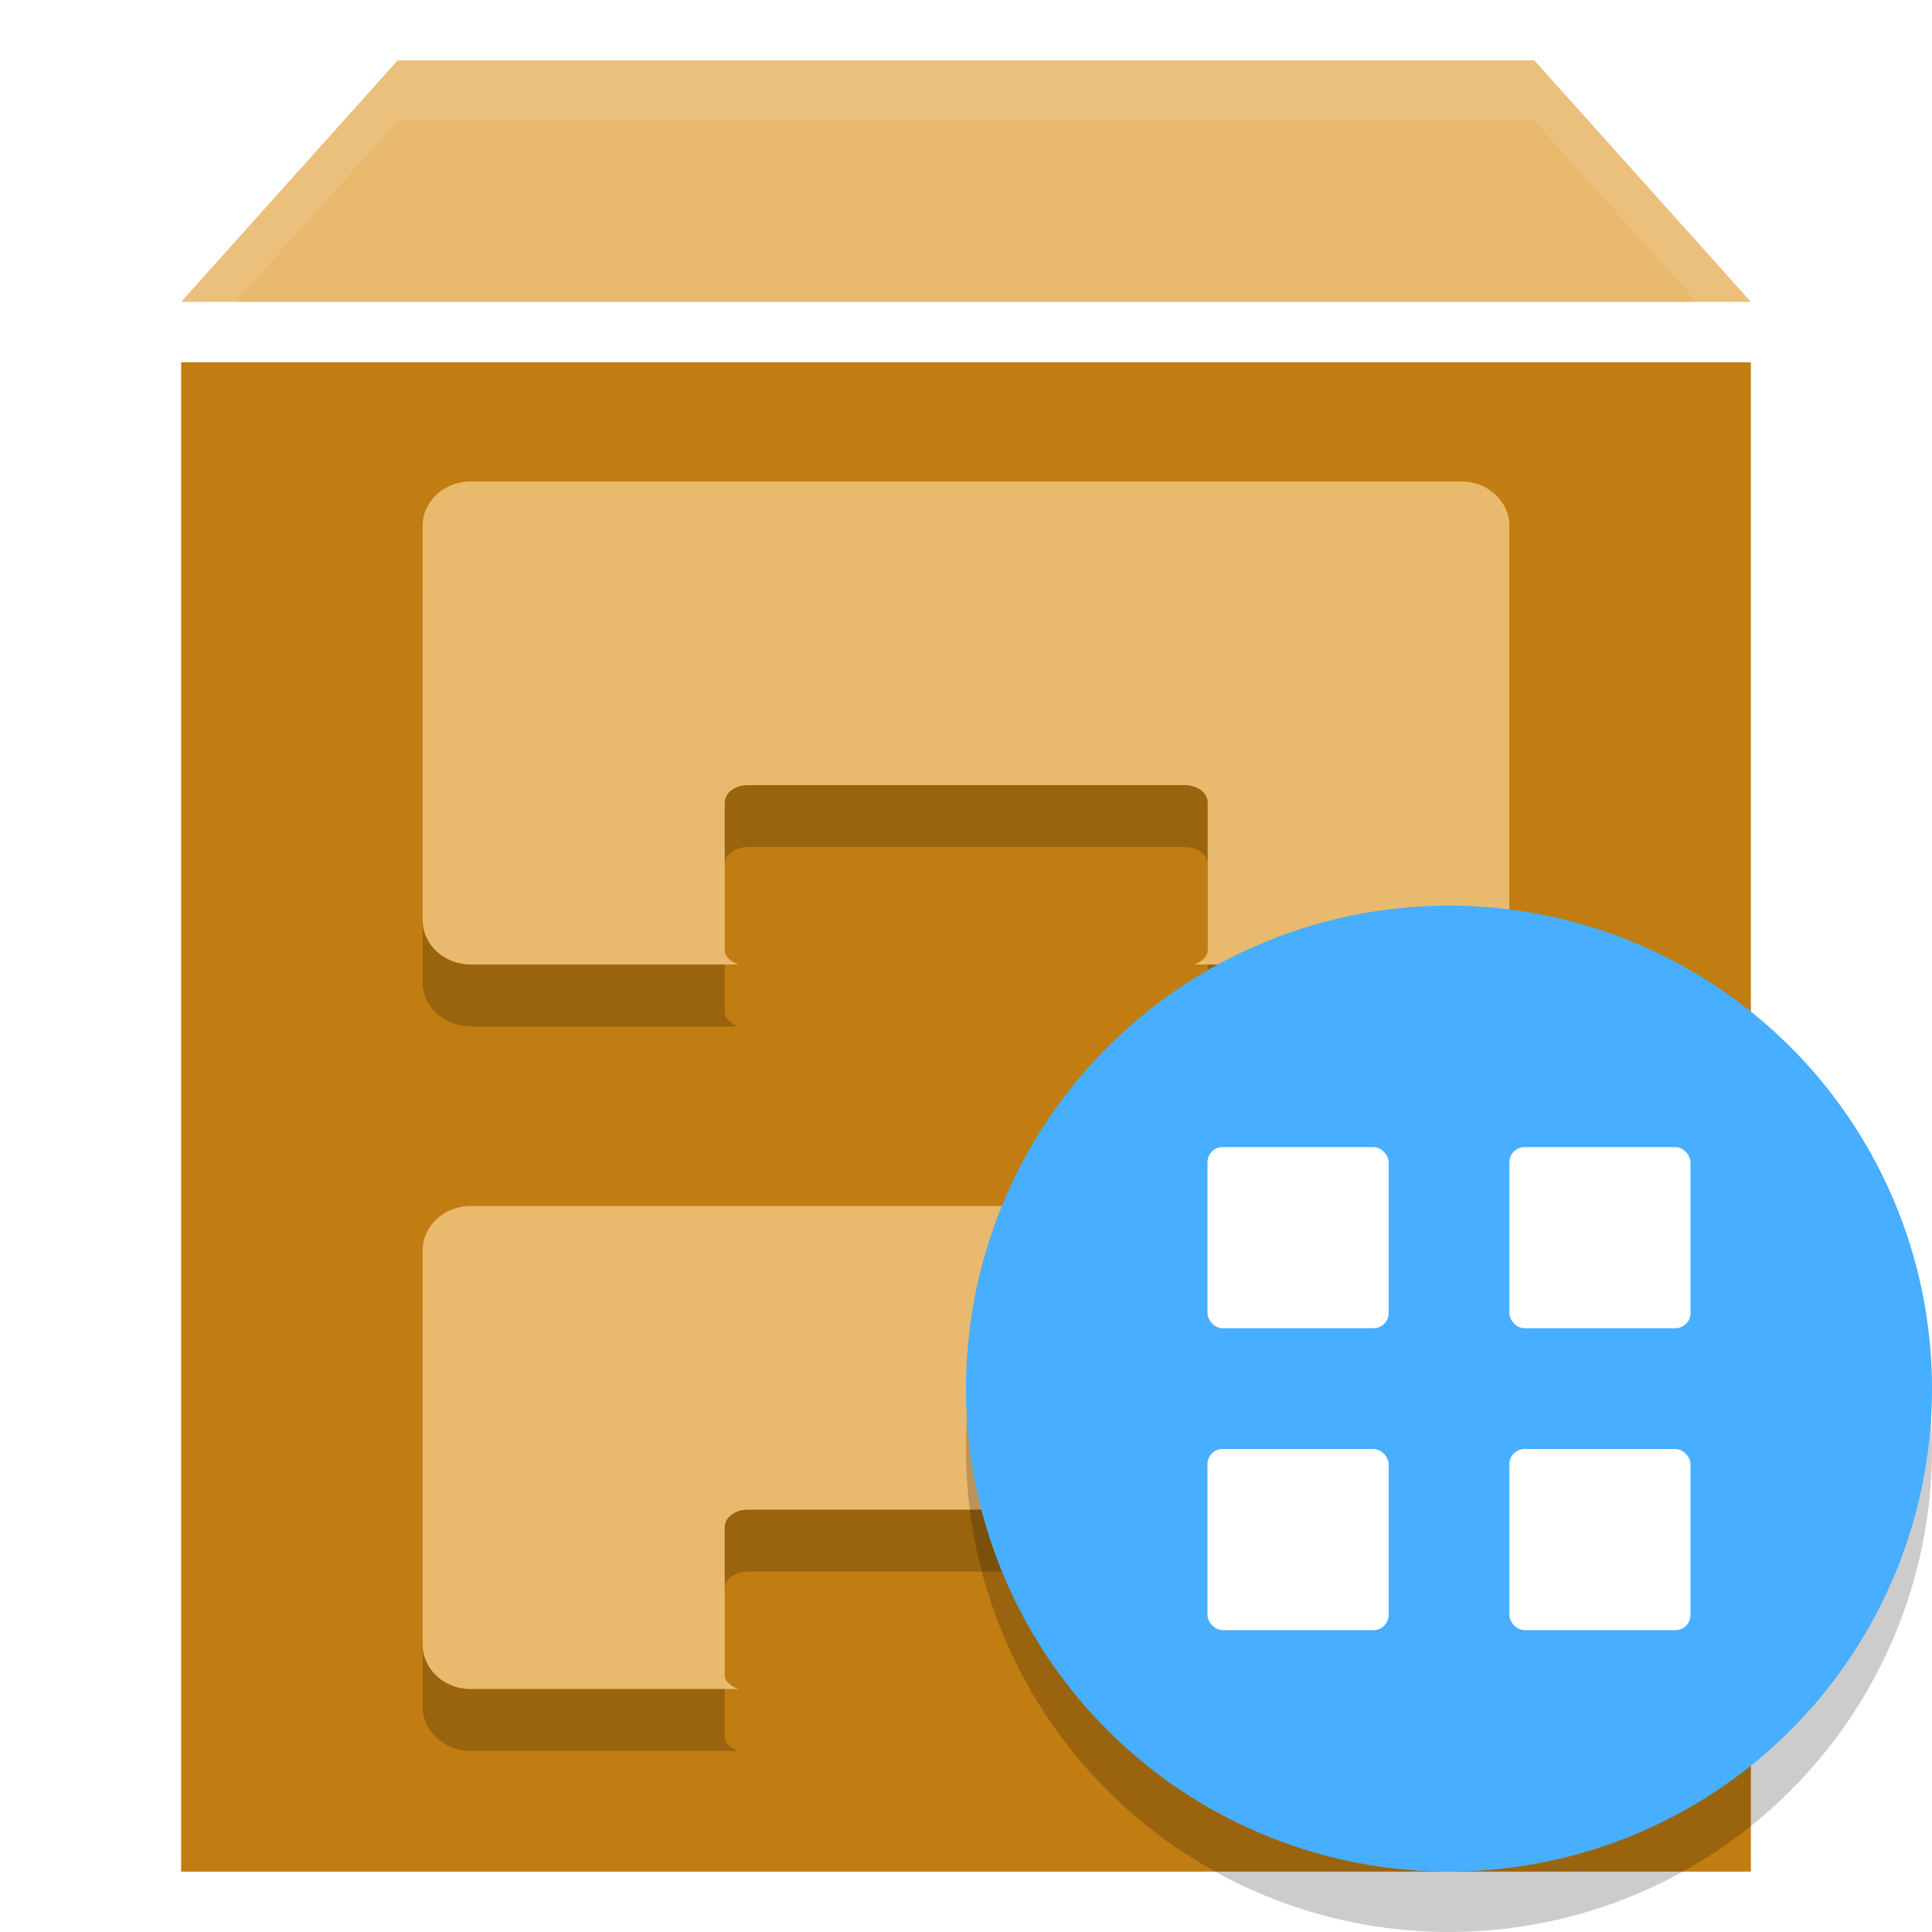 <svg width="32" height="32" version="1" xmlns="http://www.w3.org/2000/svg">
<defs>
<filter id="filter956" color-interpolation-filters="sRGB">
<feFlood flood-color="rgb(0,0,0)" flood-opacity=".2" result="flood"/>
<feComposite in="flood" in2="SourceGraphic" operator="in" result="composite1"/>
<feGaussianBlur in="composite1" result="blur"/>
<feOffset dx="0" dy="1" result="offset"/>
<feComposite in="SourceGraphic" in2="offset" result="composite2"/>
</filter>
</defs>
<path d="m3 5v25h26v-25z" fill="#c17d11" fill-rule="evenodd" filter="url(#filter956)" stroke-width="1.821"/>
<path d="m6.587 1-3.587 4h26l-3.587-4z" fill="#e9b96e" fill-rule="evenodd" stroke-width="1.927"/>
<path d="m3.946 4.677v24.518h24.108v-24.518l-3.051-2.82h-18.006z" fill="none" stroke-width="1.835"/>
<g fill-rule="evenodd">
<rect x="11.667" y="24.2" width="8.667" height="2.9" rx=".368" ry=".256" color="#000000" fill="#c17d11" stroke-width="1.772"/>
<g stroke-width="1.897">
<path d="m7.797 9c-0.441 0-0.797 0.328-0.797 0.738v6.525c0 0.409 0.356 0.738 0.797 0.738h4.433c-0.126-0.047-0.226-0.124-0.226-0.237v-2.446c0-0.159 0.169-0.288 0.381-0.288h7.237c0.212 0 0.381 0.129 0.381 0.288v2.446c0 0.113-0.099 0.191-0.226 0.237h4.426c0.441 0 0.797-0.328 0.797-0.738v-6.525c0-0.409-0.356-0.738-0.797-0.738z" color="#000000" fill-opacity=".2"/>
<path d="m7.797 7.974c-0.441 0-0.797 0.328-0.797 0.738v6.525c0 0.409 0.356 0.738 0.797 0.738h4.433c-0.126-0.047-0.226-0.124-0.226-0.237v-2.446c0-0.159 0.169-0.288 0.381-0.288h7.237c0.212 0 0.381 0.129 0.381 0.288v2.446c0 0.113-0.099 0.191-0.226 0.237h4.426c0.441 0 0.797-0.328 0.797-0.738v-6.525c0-0.409-0.356-0.738-0.797-0.738z" color="#000000" fill="#e9b96e"/>
<path d="m7.797 21c-0.441 0-0.797 0.328-0.797 0.738v6.525c0 0.409 0.356 0.738 0.797 0.738h4.433c-0.126-0.047-0.226-0.124-0.226-0.237v-2.446c0-0.159 0.169-0.288 0.381-0.288h7.237c0.212 0 0.381 0.129 0.381 0.288v2.446c0 0.113-0.099 0.191-0.226 0.237h4.426c0.441 0 0.797-0.328 0.797-0.738v-6.525c0-0.409-0.356-0.738-0.797-0.738z" color="#000000" fill-opacity=".2"/>
<path d="m7.797 19.975c-0.441 0-0.797 0.328-0.797 0.738v6.525c0 0.409 0.356 0.738 0.797 0.738h4.433c-0.126-0.047-0.226-0.124-0.226-0.237v-2.446c0-0.159 0.169-0.288 0.381-0.288h7.237c0.212 0 0.381 0.129 0.381 0.288v2.446c0 0.113-0.099 0.191-0.226 0.237h4.426c0.441 0 0.797-0.328 0.797-0.738v-6.525c0-0.409-0.356-0.738-0.797-0.738z" color="#000000" fill="#e9b96e"/>
</g>
<path d="m6.588 1-3.588 4h0.896l2.691-3h18.824l2.691 3h0.896l-3.588-4z" fill="#fff" fill-opacity=".1" stroke-width="1.927"/>
</g>
<circle cx="24" cy="24" r="8" opacity=".2"/>
<circle cx="24" cy="23" r="8" fill="#48aeff"/>
<g fill="#fff">
<rect x="20" y="19" width="3" height="3" rx=".25" ry=".25"/>
<rect x="25" y="19" width="3" height="3" rx=".25" ry=".25"/>
<rect x="25" y="24" width="3" height="3" rx=".25" ry=".25"/>
<rect x="20" y="24" width="3" height="3" rx=".25" ry=".25"/>
</g>
</svg>
